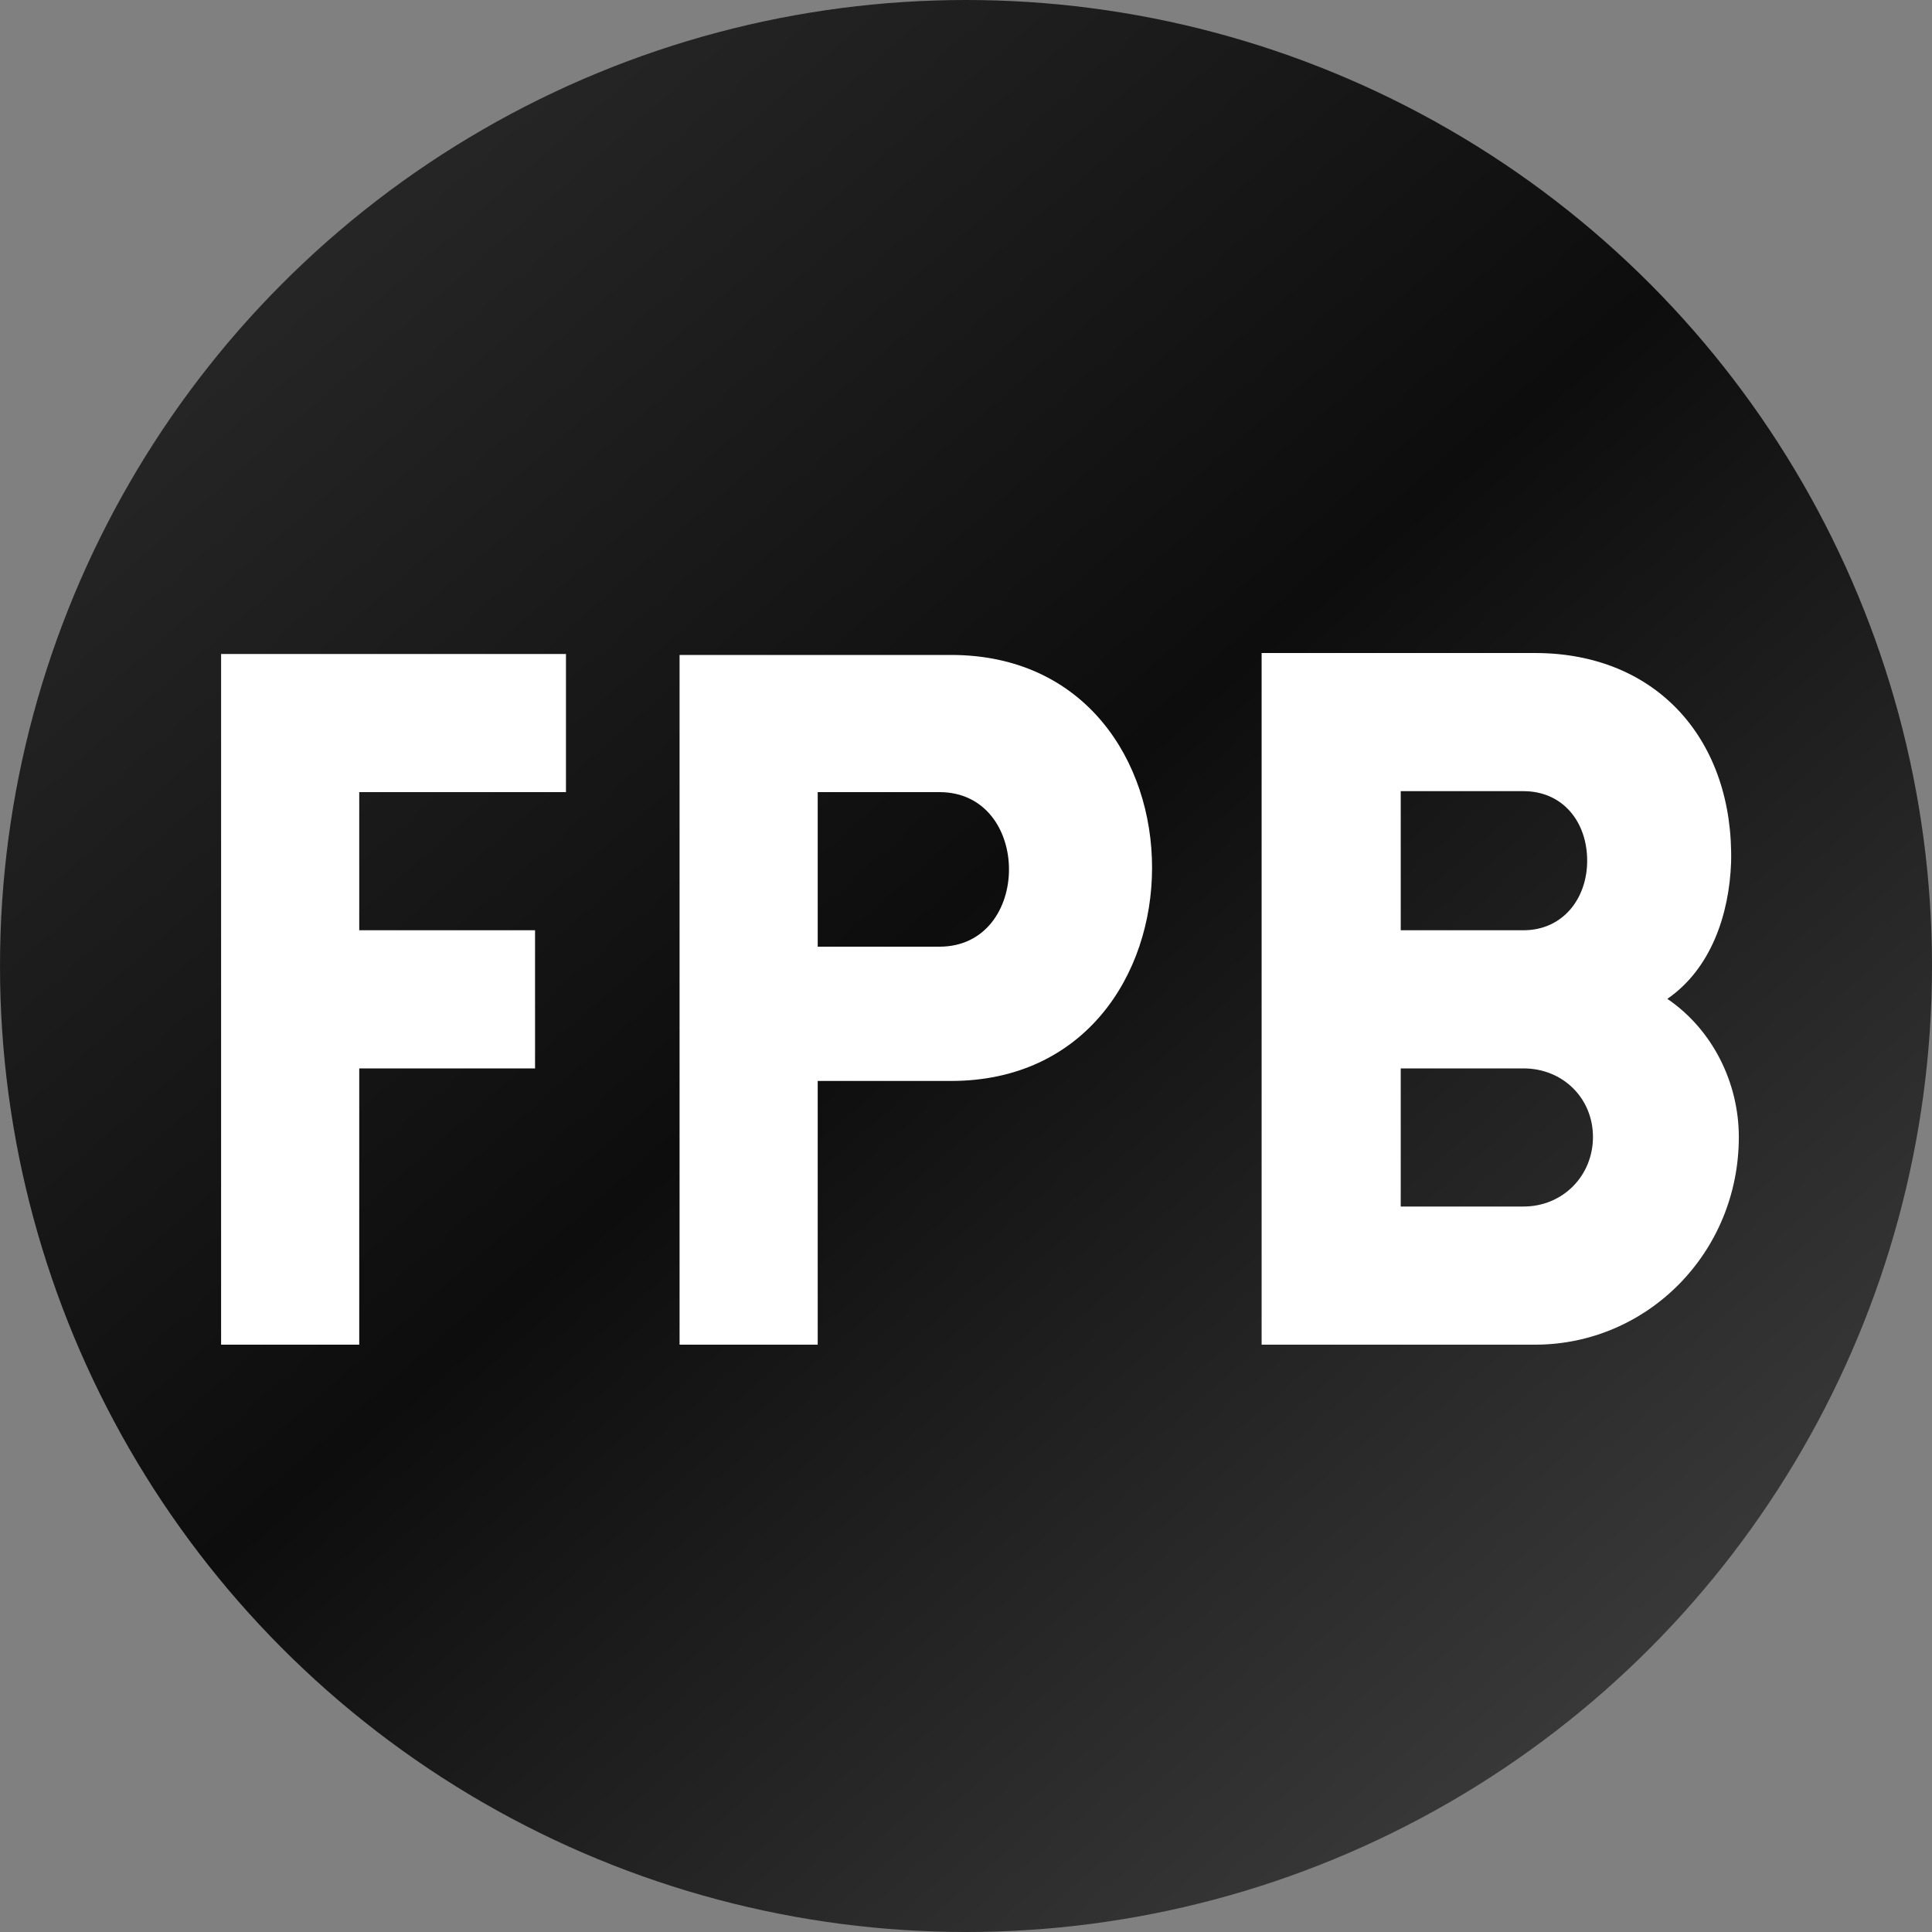 <svg xmlns="http://www.w3.org/2000/svg" width="500" height="500" fill="none"><rect width="100%" height="100%" fill="#808080" stroke="none"/><circle cx="250" cy="250" r="250" fill="url(#a)"/><path fill="#fff" d="M146.47 205h-53.5v35.75h45.5v35.75h-45.5V348H57.22V169.25h89.25V205Zm65.152 143h-35.75V169.5h70.25c69.5 0 69.25 110.25 0 110.25h-34.5V348Zm0-103h31.5c24 0 24-40 0-40h-31.5v40Zm150.885-40.25v36h31.75c10.25 0 16.5-8.25 16.5-18 0-10-6.25-18-16.5-18h-31.75Zm-36 143.25V169h70.75c31.75 0 51.5 22.75 50.75 54.25-.5 13.5-5.25 27.5-16.5 35.25 11.75 8 18.5 21.75 18.5 35.75 0 30-23.75 53.75-52.75 53.75h-70.75Zm36-71.5v35.75h31.75c10.25 0 18-8 18-18s-7.75-17.75-18-17.75h-31.75Z"/><defs><linearGradient id="a" x1="80" x2="420" y1="61" y2="448.5" gradientUnits="userSpaceOnUse"><stop stop-color="#262626"/><stop offset=".469" stop-color="#0D0D0D"/><stop offset="1" stop-color="#3A3A3A"/></linearGradient></defs></svg>